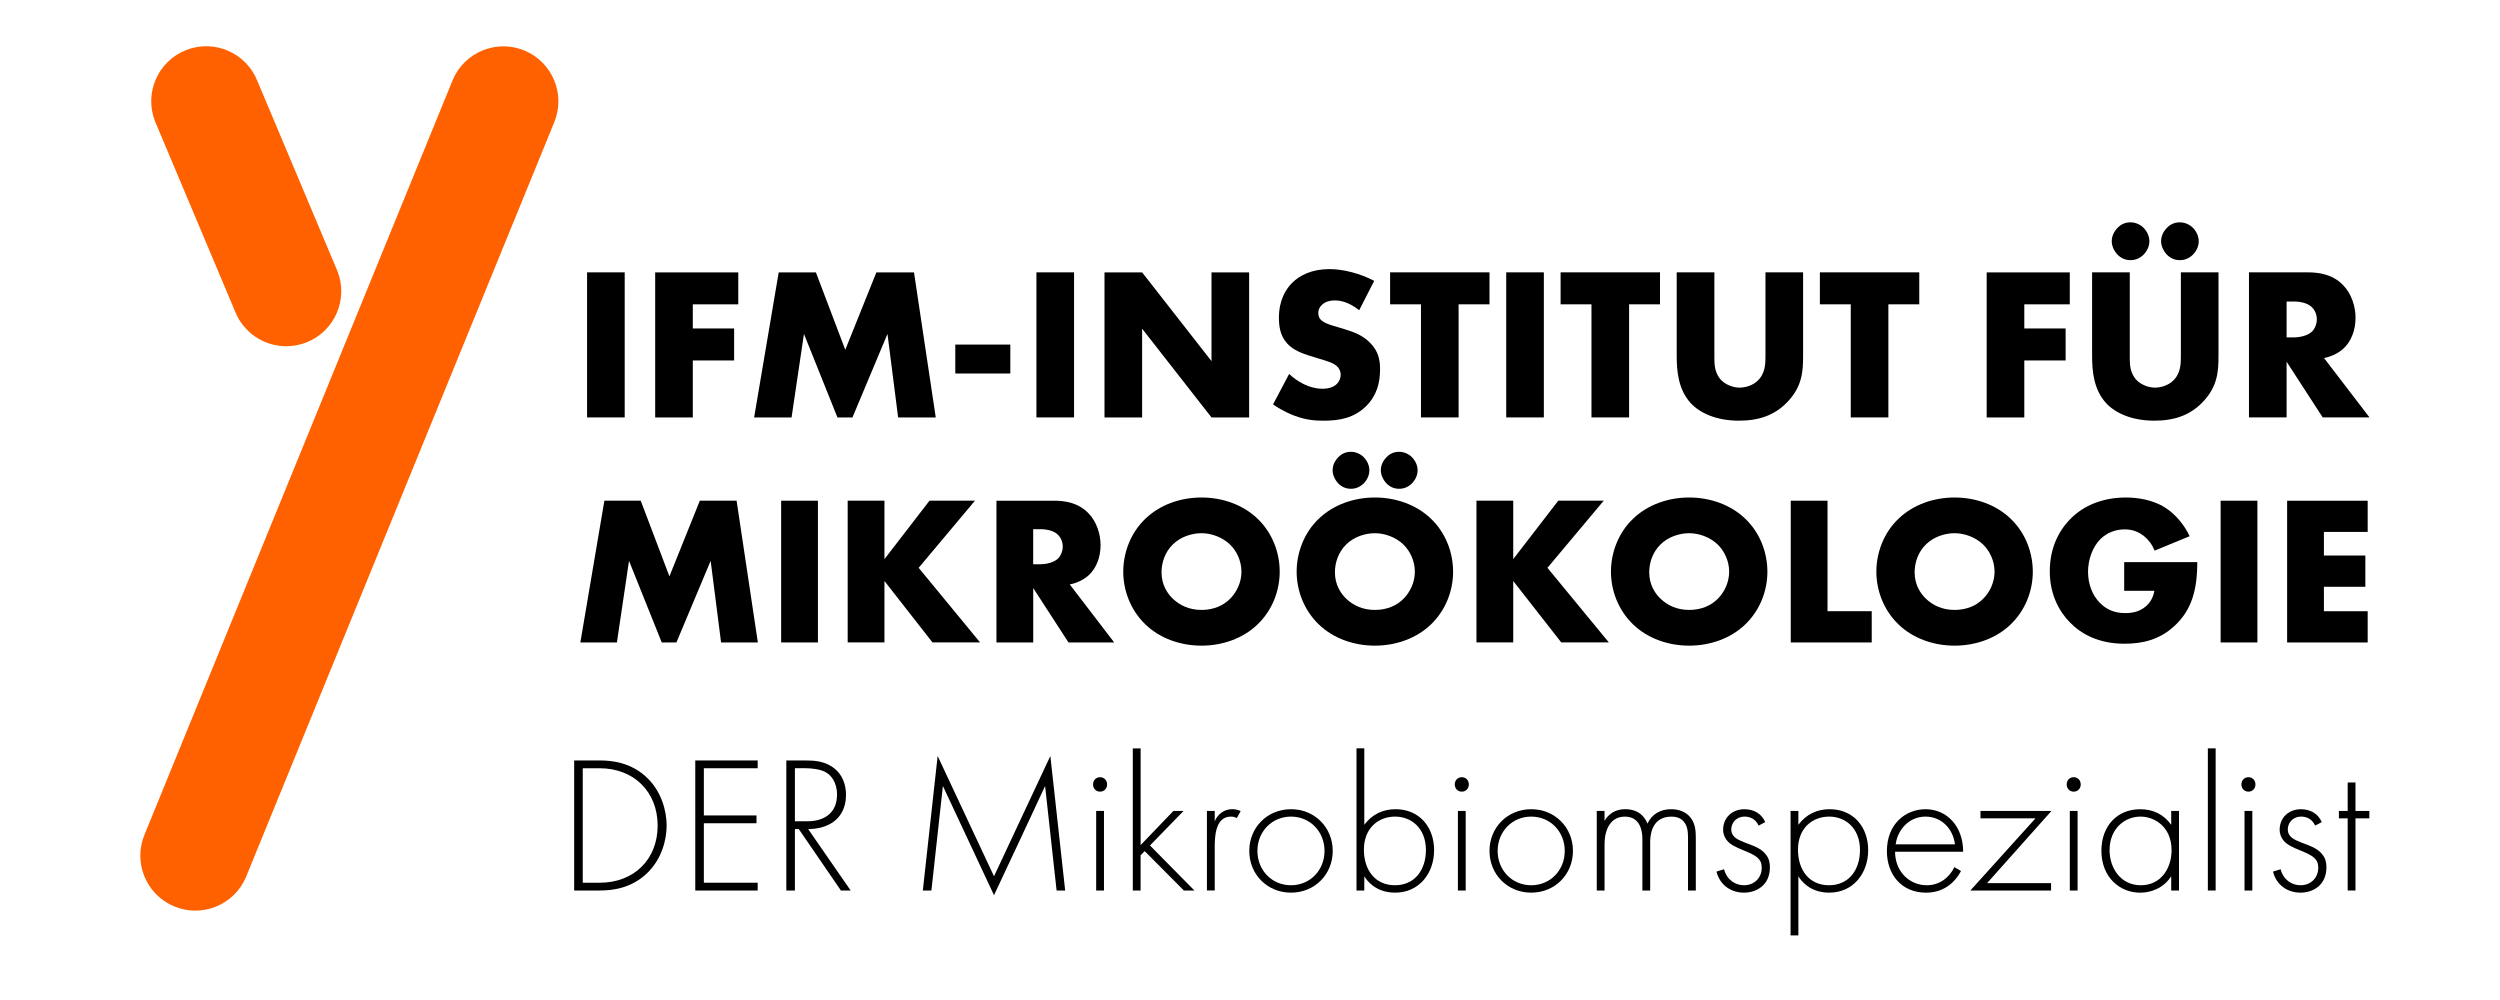<?xml version="1.0" encoding="UTF-8"?>
<svg id="Layer_1" xmlns="http://www.w3.org/2000/svg" version="1.1" viewBox="0 0 1000 400">
  <!-- Generator: Adobe Illustrator 29.3.1, SVG Export Plug-In . SVG Version: 2.1.0 Build 151)  -->
  <defs>
    <style>
      .st0 {
        fill: #ff6100;
      }
    </style>
  </defs>
  <g>
    <path d="M249.88,108.94v58.03h-15.05v-58.03h15.05Z"/>
    <path d="M295.3,121.73h-18.18v9.66h16.53v12.79h-16.53v22.8h-15.05v-58.03h33.24v12.79Z"/>
    <path d="M301.65,166.98l9.83-58.03h14.88l11.75,30.97,12.44-30.97h15.05l8.7,58.03h-15.05l-4.26-33.41-14.01,33.41h-6l-13.4-33.41-4.96,33.41h-14.97Z"/>
    <path d="M382.12,137.83h22.01v11.57h-22.01v-11.57Z"/>
    <path d="M429.62,108.94v58.03h-15.05v-58.03h15.05Z"/>
    <path d="M441.8,166.98v-58.03h15.05l27.75,35.5v-35.5h15.05v58.03h-15.05l-27.75-35.5v35.5h-15.05Z"/>
    <path d="M515.66,149.58c3.22,3.05,8.09,5.92,13.31,5.92,3.04,0,4.87-.96,5.83-2,.87-.87,1.48-2.18,1.48-3.65,0-1.13-.44-2.44-1.65-3.48-1.48-1.31-3.74-1.91-7.48-3.05l-3.92-1.22c-2.44-.78-6-2.09-8.35-4.7-2.96-3.22-3.31-7.31-3.31-10.27,0-7.13,2.78-11.48,5.31-14.01,2.96-2.96,7.83-5.48,14.88-5.48,5.74,0,12.44,1.83,17.92,4.7l-6,11.75c-4.52-3.57-7.92-3.92-9.92-3.92-1.48,0-3.48.35-4.96,1.74-.87.87-1.48,1.83-1.48,3.13,0,1.04.17,1.83.78,2.61.44.52,1.48,1.57,5.05,2.61l4.61,1.39c3.65,1.13,7.48,2.44,10.53,5.74,2.96,3.13,3.74,6.35,3.74,10.35,0,5.31-1.31,10.44-5.48,14.62-4.96,4.96-10.96,5.92-17.14,5.92-3.65,0-7.13-.35-11.4-1.91-.96-.35-4.61-1.74-8.79-4.61l6.44-12.18Z"/>
    <path d="M583.44,121.73v45.24h-15.05v-45.24h-12.35v-12.79h39.76v12.79h-12.36Z"/>
    <path d="M617.54,108.94v58.03h-15.05v-58.03h15.05Z"/>
    <path d="M651.64,121.73v45.24h-15.05v-45.24h-12.35v-12.79h39.76v12.79h-12.35Z"/>
    <path d="M685.75,108.94v34.37c0,2.44.09,6.18,2.96,8.96,1.74,1.65,4.52,2.78,7.13,2.78s5.31-1.04,6.96-2.52c3.48-3.05,3.39-7.31,3.39-10.53v-33.06h15.05v33.32c0,6.09-.26,12.44-6.53,18.79-4.87,4.96-10.96,7.22-19.14,7.22-9.13,0-15.66-3.13-19.23-6.96-5.05-5.48-5.66-12.88-5.66-19.05v-33.32h15.05Z"/>
    <path d="M755.35,121.73v45.24h-15.05v-45.24h-12.35v-12.79h39.76v12.79h-12.35Z"/>
    <path d="M827.9,121.73h-18.18v9.66h16.53v12.79h-16.53v22.8h-15.05v-58.03h33.24v12.79Z"/>
    <path d="M851.91,108.94v34.37c0,2.44.09,6.18,2.96,8.96,1.74,1.65,4.52,2.78,7.13,2.78s5.31-1.04,6.96-2.52c3.48-3.05,3.39-7.31,3.39-10.53v-33.06h15.05v33.32c0,6.09-.26,12.44-6.53,18.79-4.87,4.96-10.96,7.22-19.14,7.22-9.13,0-15.66-3.13-19.23-6.96-5.05-5.48-5.66-12.88-5.66-19.05v-33.32h15.05ZM846.87,101.72c-1.39-1.57-2.17-3.48-2.17-5.22,0-2.61,1.39-4.35,2.26-5.31.96-.96,2.52-2.26,5.22-2.26,2,0,3.92.87,5.22,2.17,1.48,1.48,2.35,3.48,2.35,5.39s-.78,3.74-2.26,5.31c-1.65,1.65-3.48,2.26-5.31,2.26-2.17,0-3.92-.87-5.31-2.35ZM866.62,101.72c-1.39-1.57-2.18-3.48-2.18-5.22,0-2.61,1.39-4.35,2.26-5.31.96-.96,2.52-2.26,5.22-2.26,2,0,3.92.87,5.22,2.17,1.48,1.48,2.35,3.48,2.35,5.39s-.78,3.74-2.26,5.31c-1.65,1.65-3.48,2.26-5.31,2.26-2.17,0-3.92-.87-5.31-2.35Z"/>
    <path d="M923.08,108.94c4.35,0,9.92.7,14.18,5.13,3.31,3.39,4.96,8.44,4.96,13.05,0,4.96-1.74,9.31-4.61,12.09-2.26,2.18-5.31,3.48-8,4l18.18,23.75h-18.71l-14.44-22.27v22.27h-15.05v-58.03h23.49ZM914.64,134.96h2.87c2.26,0,5.48-.61,7.31-2.35,1.13-1.13,1.91-3.05,1.91-4.87s-.7-3.65-2-4.87c-1.39-1.39-3.92-2.26-7.22-2.26h-2.87v14.36Z"/>
    <path d="M232.14,256.98l9.61-56.7h14.54l11.48,30.26,12.16-30.26h14.71l8.5,56.7h-14.71l-4.17-32.64-13.69,32.64h-5.87l-13.09-32.64-4.85,32.64h-14.62Z"/>
    <path d="M327.17,200.28v56.7h-14.71v-56.7h14.71Z"/>
    <path d="M353.78,223.65l18.02-23.38h18.19l-22.53,26.86,24.57,29.84h-19.04l-19.21-24.57v24.57h-14.71v-56.7h14.71v23.38Z"/>
    <path d="M421.52,200.28c4.25,0,9.69.68,13.86,5.02,3.23,3.32,4.85,8.25,4.85,12.75,0,4.85-1.7,9.1-4.5,11.82-2.21,2.12-5.19,3.4-7.82,3.91l17.77,23.21h-18.28l-14.11-21.76v21.76h-14.71v-56.7h22.95ZM413.28,225.7h2.81c2.21,0,5.36-.6,7.14-2.3,1.1-1.1,1.87-2.98,1.87-4.76s-.68-3.57-1.96-4.76c-1.36-1.36-3.83-2.21-7.06-2.21h-2.81v14.03Z"/>
    <path d="M502.95,249.84c-5.78,5.53-13.94,8.42-22.36,8.42s-16.58-2.89-22.36-8.42c-6.04-5.78-8.93-13.69-8.93-21.17s2.89-15.56,8.93-21.25c5.78-5.53,13.94-8.42,22.36-8.42s16.58,2.89,22.36,8.42c6.04,5.7,8.93,13.69,8.93,21.25s-2.89,15.39-8.93,21.17ZM469.12,217.79c-3.06,2.98-4.51,7.14-4.51,11.14,0,5.02,2.38,8.5,4.51,10.54,2.72,2.63,6.55,4.5,11.48,4.5s8.76-1.79,11.39-4.42c2.64-2.63,4.59-6.54,4.59-10.88s-1.96-8.33-4.59-10.88c-3.15-2.98-7.48-4.51-11.39-4.51s-8.42,1.44-11.48,4.51Z"/>
    <path d="M572.31,249.84c-5.78,5.53-13.94,8.42-22.36,8.42s-16.58-2.89-22.36-8.42c-6.04-5.78-8.93-13.69-8.93-21.17s2.89-15.56,8.93-21.25c5.78-5.53,13.94-8.42,22.36-8.42s16.58,2.89,22.36,8.42c6.04,5.7,8.93,13.69,8.93,21.25s-2.89,15.39-8.93,21.17ZM535.17,193.22c-1.36-1.53-2.12-3.4-2.12-5.1,0-2.55,1.36-4.25,2.21-5.19.94-.94,2.46-2.21,5.1-2.21,1.96,0,3.83.85,5.1,2.12,1.44,1.45,2.29,3.4,2.29,5.27s-.77,3.66-2.21,5.19c-1.62,1.62-3.4,2.21-5.19,2.21-2.12,0-3.83-.85-5.19-2.29ZM538.48,217.79c-3.06,2.98-4.51,7.14-4.51,11.14,0,5.02,2.38,8.5,4.51,10.54,2.72,2.63,6.54,4.5,11.48,4.5s8.76-1.79,11.39-4.42c2.64-2.63,4.59-6.54,4.59-10.88s-1.96-8.33-4.59-10.88c-3.14-2.98-7.48-4.51-11.39-4.51s-8.42,1.44-11.48,4.51ZM554.46,193.22c-1.36-1.53-2.13-3.4-2.13-5.1,0-2.55,1.36-4.25,2.21-5.19.93-.94,2.46-2.21,5.1-2.21,1.96,0,3.83.85,5.1,2.12,1.45,1.45,2.3,3.4,2.3,5.27s-.77,3.66-2.21,5.19c-1.62,1.62-3.4,2.21-5.19,2.21-2.12,0-3.83-.85-5.18-2.29Z"/>
    <path d="M605.29,223.65l18.02-23.38h18.19l-22.53,26.86,24.57,29.84h-19.04l-19.21-24.57v24.57h-14.71v-56.7h14.71v23.38Z"/>
    <path d="M698.03,249.84c-5.78,5.53-13.94,8.42-22.36,8.42s-16.58-2.89-22.36-8.42c-6.04-5.78-8.93-13.69-8.93-21.17s2.89-15.56,8.93-21.25c5.78-5.53,13.94-8.42,22.36-8.42s16.58,2.89,22.36,8.42c6.04,5.7,8.93,13.69,8.93,21.25s-2.89,15.39-8.93,21.17ZM664.2,217.79c-3.06,2.98-4.51,7.14-4.51,11.14,0,5.02,2.38,8.5,4.51,10.54,2.72,2.63,6.54,4.5,11.48,4.5s8.76-1.79,11.39-4.42c2.64-2.63,4.59-6.54,4.59-10.88s-1.96-8.33-4.59-10.88c-3.14-2.98-7.48-4.51-11.39-4.51s-8.42,1.44-11.48,4.51Z"/>
    <path d="M731.01,200.28v44.2h17.68v12.5h-32.39v-56.7h14.71Z"/>
    <path d="M804.19,249.84c-5.78,5.53-13.94,8.42-22.36,8.42s-16.58-2.89-22.36-8.42c-6.04-5.78-8.93-13.69-8.93-21.17s2.89-15.56,8.93-21.25c5.78-5.53,13.94-8.42,22.36-8.42s16.58,2.89,22.36,8.42c6.04,5.7,8.93,13.69,8.93,21.25s-2.89,15.39-8.93,21.17ZM770.36,217.79c-3.06,2.98-4.51,7.14-4.51,11.14,0,5.02,2.38,8.5,4.51,10.54,2.72,2.63,6.54,4.5,11.48,4.5s8.76-1.79,11.39-4.42c2.64-2.63,4.59-6.54,4.59-10.88s-1.96-8.33-4.59-10.88c-3.14-2.98-7.48-4.51-11.39-4.51s-8.42,1.44-11.48,4.51Z"/>
    <path d="M849.67,224.85h29.24c0,11.22-2.29,19.21-9.1,25.5-5.95,5.53-12.75,7.14-19.98,7.14-10.2,0-17.17-3.74-21.76-8.42-4.25-4.25-8.16-11.14-8.16-20.49s3.57-16.41,8.5-21.25c4.67-4.68,11.99-8.33,22.02-8.33,5.27,0,10.97,1.19,15.3,3.83,4.42,2.72,8.08,7.23,10.12,11.65l-14.03,5.78c-1.02-2.64-2.63-4.51-4.08-5.7-2.47-2.04-5.1-2.81-7.91-2.81-3.49,0-7.06,1.28-9.69,3.91-3.32,3.32-4.93,8.59-4.93,13.01,0,5.19,1.87,9.44,4.51,12.24,2.72,2.89,6.04,4.33,10.37,4.33,2.55,0,5.53-.42,8.16-2.63,1.36-1.11,2.98-3.14,3.49-6.29h-12.07v-11.48Z"/>
    <path d="M902.96,200.28v56.7h-14.71v-56.7h14.71Z"/>
    <path d="M947.07,212.77h-17.51v9.44h16.58v12.5h-16.58v9.78h17.51v12.5h-32.22v-56.7h32.22v12.5Z"/>
  </g>
  <g>
    <path d="M229.67,356.21v-52.03h10.3c4.6,0,12.64.7,19.19,7.25,5.54,5.54,7.49,13.1,7.49,18.8s-1.95,13.18-7.49,18.72c-6.55,6.55-14.59,7.25-19.19,7.25h-10.3ZM233.1,353.09h6.79c13.73,0,23.17-9.36,23.17-22.86s-9.52-22.93-23.17-22.93h-6.79v45.79Z"/>
    <path d="M303.07,307.3h-21.53v18.88h21.06v3.12h-21.06v23.79h21.53v3.12h-24.96v-52.03h24.96v3.12Z"/>
    <path d="M336.37,356.21l-16.85-24.57h-1.56v24.57h-3.43v-52.03h7.49c3.98,0,7.57.31,11,2.65,4.06,2.81,5.38,7.1,5.38,11.15,0,5.15-2.26,10.45-8.74,12.64-2.73.94-5.23,1.01-6.4,1.01l17,24.57h-3.9ZM317.96,328.51h4.99c7.41,0,11.86-3.9,11.86-10.61,0-5.23-2.57-7.96-4.6-9.05-2.18-1.25-5.93-1.56-7.96-1.56h-4.29v21.22Z"/>
    <path d="M369.13,356.21l5.93-53.82,22.54,48.13,22.54-48.13,5.93,53.82h-3.43l-4.6-41.81s-20.36,43.68-20.44,43.68l-20.44-43.68-4.6,41.81h-3.43Z"/>
    <path d="M437.22,313.77c0-1.72,1.25-2.89,2.81-2.89s2.81,1.17,2.81,2.89-1.25,2.89-2.81,2.89-2.81-1.17-2.81-2.89ZM441.59,324.38v31.83h-3.12v-31.83h3.12Z"/>
    <path d="M456.25,299.34v38.69l13.1-13.65h4.06l-13.42,13.81,17.78,18.02h-4.21l-15.68-15.76-1.64,1.64v14.12h-3.12v-56.86h3.12Z"/>
    <path d="M482.77,324.38h3.12v4.13c1.17-2.73,3.59-4.84,7.02-4.84.86,0,2.18.16,3.35.78l-1.56,2.81c-.31-.23-.94-.62-2.34-.62-6.4,0-6.47,8.5-6.47,12.48v17.08h-3.12v-31.83Z"/>
    <path d="M533.09,340.37c0,9.44-7.25,16.69-16.69,16.69s-16.69-7.25-16.69-16.69,7.26-16.69,16.69-16.69,16.69,7.25,16.69,16.69ZM529.81,340.37c0-7.72-5.77-13.73-13.42-13.73s-13.42,6.01-13.42,13.73,5.77,13.73,13.42,13.73,13.42-6.01,13.42-13.73Z"/>
    <path d="M545.72,299.34v30.58c3.04-4.13,7.41-6.24,12.48-6.24,9.59,0,15.44,7.18,15.44,16.38s-5.93,17-15.6,17c-7.88,0-11.39-4.99-12.32-6.55v5.69h-3.12v-56.86h3.12ZM570.37,340.06c0-8.74-5.77-13.42-12.33-13.42s-12.48,4.45-12.48,13.26c0,7.96,4.37,14.2,12.4,14.2s12.4-6.24,12.4-14.04Z"/>
    <path d="M581.91,313.77c0-1.72,1.25-2.89,2.81-2.89s2.81,1.17,2.81,2.89-1.25,2.89-2.81,2.89-2.81-1.17-2.81-2.89ZM586.28,324.38v31.83h-3.12v-31.83h3.12Z"/>
    <path d="M629.18,340.37c0,9.44-7.25,16.69-16.69,16.69s-16.69-7.25-16.69-16.69,7.25-16.69,16.69-16.69,16.69,7.25,16.69,16.69ZM625.9,340.37c0-7.72-5.77-13.73-13.42-13.73s-13.42,6.01-13.42,13.73,5.77,13.73,13.42,13.73,13.42-6.01,13.42-13.73Z"/>
    <path d="M638.69,324.38h3.12v3.98c2.42-4.13,6.08-4.68,8.27-4.68,6.24,0,8.27,4.13,8.89,5.77,1.79-3.82,5.23-5.77,9.44-5.77,3.51,0,5.77,1.25,7.18,2.65,2.57,2.57,2.73,6.08,2.73,8.66v21.22h-3.12v-21.22c0-2.11-.16-4.76-1.87-6.55-1.4-1.48-3.28-1.79-4.76-1.79-8.42,0-8.5,8.42-8.5,10.38v19.19h-3.12v-20.44c0-2.03-.16-9.13-7.02-9.13-5.54,0-8.11,4.84-8.11,11.15v18.41h-3.12v-31.83Z"/>
    <path d="M703.43,330.23c-1.09-2.5-3.28-3.59-5.54-3.59-3.59,0-5.38,2.73-5.38,5.07,0,3.12,2.5,4.13,5.62,5.38,3.2,1.25,6.16,2.11,8.19,4.68,1.33,1.64,1.64,3.35,1.64,5.15,0,7.25-5.46,10.14-10.37,10.14-5.3,0-9.67-3.12-11-8.42l3.04-.94c1.09,4.21,4.45,6.4,7.96,6.4,4.06,0,7.1-2.89,7.1-7.02,0-3.59-2.26-4.91-7.1-6.86-3.2-1.33-5.54-2.34-6.94-4.21-.7-.94-1.4-2.26-1.4-4.13,0-4.84,3.67-8.19,8.5-8.19,3.74,0,6.86,1.72,8.35,5.15l-2.65,1.4Z"/>
    <path d="M719.35,374.15h-3.12v-49.77h3.12v5.54c3.04-4.13,7.41-6.24,12.48-6.24,9.59,0,15.44,7.18,15.44,16.38s-5.93,17-15.6,17c-7.88,0-11.39-4.99-12.32-6.55v23.63ZM744,340.06c0-8.74-5.77-13.42-12.33-13.42s-12.48,4.45-12.48,13.26c0,7.96,4.37,14.2,12.4,14.2s12.4-6.24,12.4-14.04Z"/>
    <path d="M758.03,340.68c0,8.11,5.93,13.42,12.64,13.42,5.15,0,9.05-3.04,11.08-7.25l2.65,1.56c-1.87,3.59-6.08,8.66-13.96,8.66-9.91,0-15.68-7.33-15.68-16.61,0-11.08,7.64-16.77,15.45-16.77,8.58,0,15.05,6.86,15.05,17h-27.22ZM781.98,337.72c-.78-6.32-5.46-11.08-11.78-11.08s-11.08,4.91-11.93,11.08h23.71Z"/>
    <path d="M794.85,353.24h25.58v2.96h-32.29l26.05-28.86h-22v-2.96h28.39l-25.74,28.86Z"/>
    <path d="M826.67,313.77c0-1.72,1.25-2.89,2.81-2.89s2.81,1.17,2.81,2.89-1.25,2.89-2.81,2.89-2.81-1.17-2.81-2.89ZM831.04,324.38v31.83h-3.12v-31.83h3.12Z"/>
    <path d="M868.48,324.38h3.12v31.83h-3.12v-5.69c-3.2,4.91-8.27,6.55-12.4,6.55-8.35,0-15.52-6.32-15.52-16.77,0-9.83,6.24-16.61,15.52-16.61,4.99,0,9.36,1.95,12.4,6.24v-5.54ZM843.83,340.06c0,7.18,4.45,14.04,12.48,14.04s12.32-6.71,12.32-14.04c0-9.44-6.94-13.42-12.4-13.42-6.32,0-12.4,4.76-12.4,13.42Z"/>
    <path d="M886.26,299.34v56.86h-3.12v-56.86h3.12Z"/>
    <path d="M896.56,313.77c0-1.72,1.25-2.89,2.81-2.89s2.81,1.17,2.81,2.89-1.25,2.89-2.81,2.89-2.81-1.17-2.81-2.89ZM900.93,324.38v31.83h-3.12v-31.83h3.12Z"/>
    <path d="M926.04,330.23c-1.09-2.5-3.28-3.59-5.54-3.59-3.59,0-5.38,2.73-5.38,5.07,0,3.12,2.5,4.13,5.62,5.38,3.2,1.25,6.16,2.11,8.19,4.68,1.33,1.64,1.64,3.35,1.64,5.15,0,7.25-5.46,10.14-10.37,10.14-5.3,0-9.67-3.12-11-8.42l3.04-.94c1.09,4.21,4.45,6.4,7.96,6.4,4.06,0,7.1-2.89,7.1-7.02,0-3.59-2.26-4.91-7.1-6.86-3.2-1.33-5.54-2.34-6.94-4.21-.7-.94-1.4-2.26-1.4-4.13,0-4.84,3.67-8.19,8.5-8.19,3.74,0,6.86,1.72,8.35,5.15l-2.65,1.4Z"/>
    <path d="M942.19,327.34v28.86h-3.12v-28.86h-3.51v-2.96h3.51v-11.39h3.12v11.39h5.54v2.96h-5.54Z"/>
  </g>
  <g id="Layer_2">
    <path class="st0" d="M102.98,32.46c-4.44-11.31-17.21-16.88-28.52-12.44s-16.88,17.21-12.44,28.52l32,76c4.44,11.31,17.21,16.88,28.52,12.44s16.88-17.21,12.44-28.52l-32-76Z"/>
    <path class="st0" d="M221.62,49.09c4.73-11.19-.52-24.1-11.71-28.82s-24.1.52-28.82,11.71L57.87,333.7c-4.73,11.19.52,24.1,11.71,28.82,11.19,4.73,24.1-.52,28.82-11.71L221.62,49.09Z"/>
  </g>
</svg>